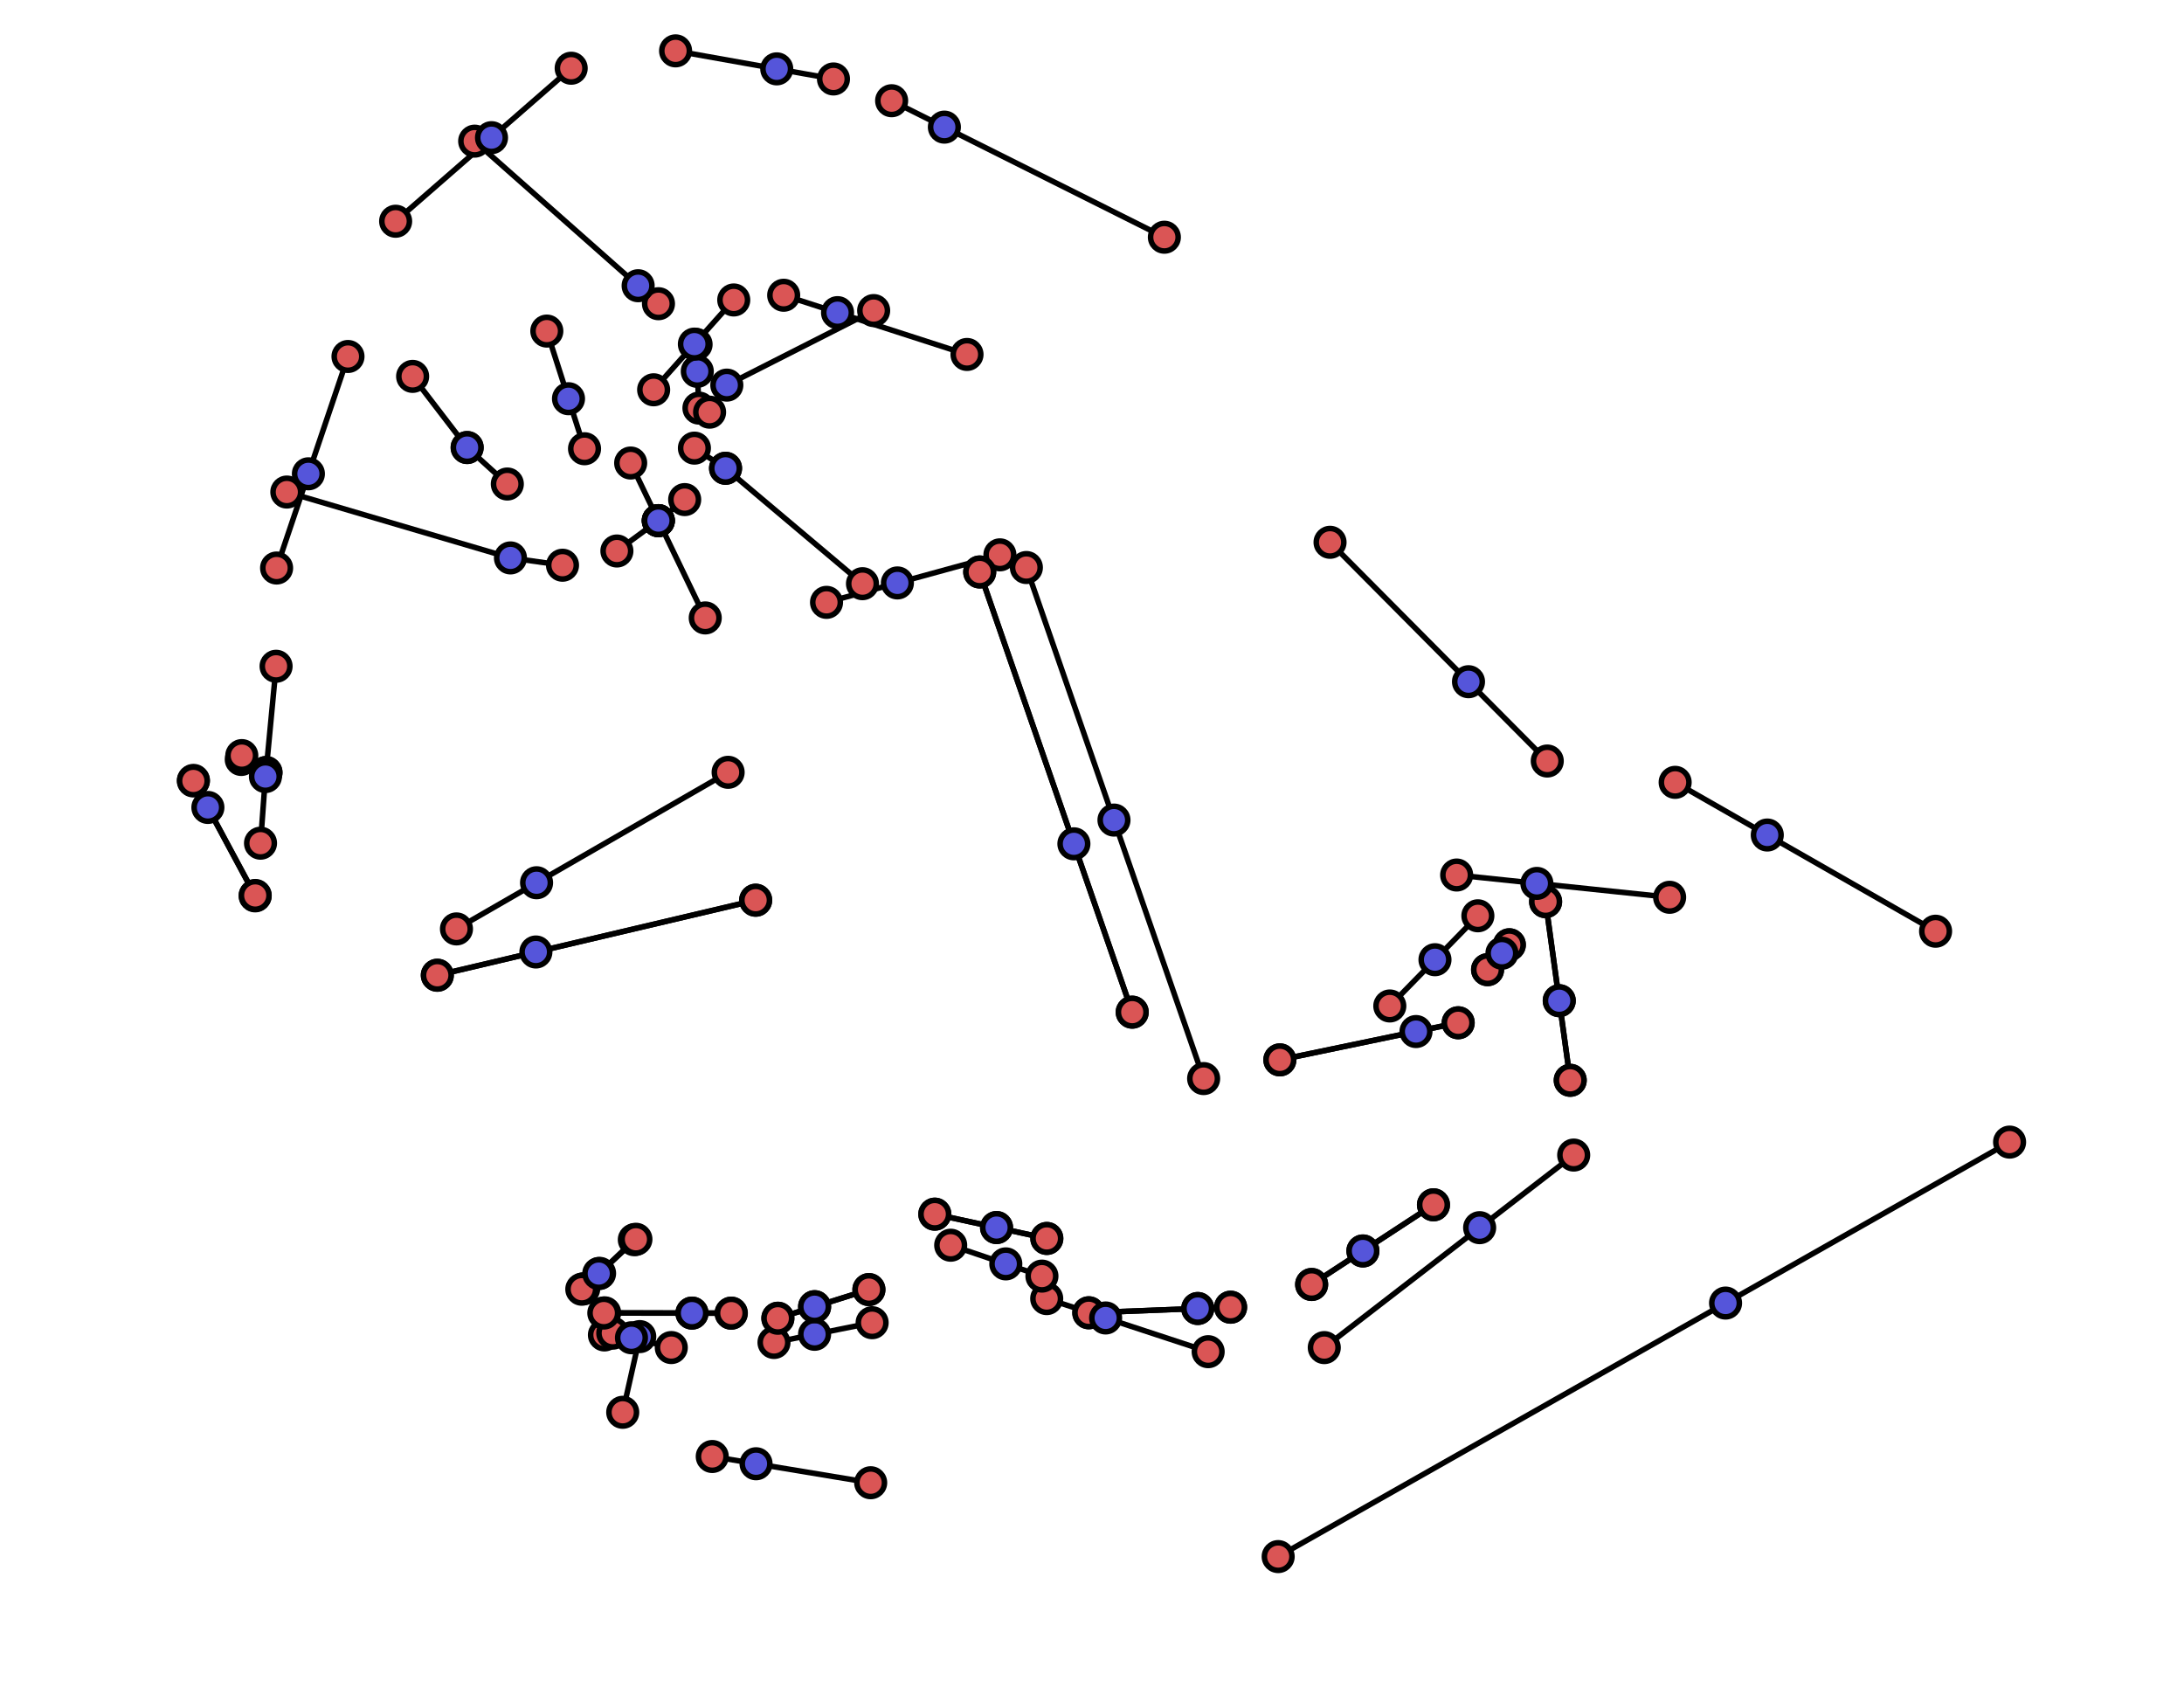 <svg version="1.1" id="Layer_1" xmlns="http://www.w3.org/2000/svg" xmlns:xlink="http://www.w3.org/1999/xlink" x="0px" y="0px" width="792px" height="612px" viewBox="0 0 792 612" enable-background="new 0 0 792 612" xml:space="preserve"><defs></defs><line x1="96.459" x2="87.491" y1="280.113" y2="275.375" class="control-point-tangents" stroke="#000000" style="stroke-width: 2px;"></line><line x1="70.15" x2="75.391" y1="282.971" y2="292.776" class="control-point-tangents" stroke="#000000" style="stroke-width: 2px;"></line><line x1="75.391" x2="92.527" y1="292.776" y2="324.836" class="control-point-tangents" stroke="#000000" style="stroke-width: 2px;"></line><line x1="158.591" x2="194.333" y1="353.597" y2="345.185" class="control-point-tangents" stroke="#000000" style="stroke-width: 2px;"></line><line x1="194.333" x2="274.028" y1="345.185" y2="326.429" class="control-point-tangents" stroke="#000000" style="stroke-width: 2px;"></line><line x1="355.28" x2="389.433" y1="207.384" y2="305.964" class="control-point-tangents" stroke="#000000" style="stroke-width: 2px;"></line><line x1="389.433" x2="410.582" y1="305.964" y2="367.009" class="control-point-tangents" stroke="#000000" style="stroke-width: 2px;"></line><line x1="464.123" x2="513.495" y1="384.302" y2="374.03" class="control-point-tangents" stroke="#000000" style="stroke-width: 2px;"></line><line x1="513.495" x2="528.794" y1="374.03" y2="370.847" class="control-point-tangents" stroke="#000000" style="stroke-width: 2px;"></line><line x1="539.445" x2="544.661" y1="351.599" y2="345.634" class="control-point-tangents" stroke="#000000" style="stroke-width: 2px;"></line><line x1="544.661" x2="547.342" y1="345.634" y2="342.568" class="control-point-tangents" stroke="#000000" style="stroke-width: 2px;"></line><line x1="560.491" x2="565.442" y1="326.941" y2="362.849" class="control-point-tangents" stroke="#000000" style="stroke-width: 2px;"></line><line x1="565.442" x2="569.421" y1="362.849" y2="391.71" class="control-point-tangents" stroke="#000000" style="stroke-width: 2px;"></line><line x1="519.83" x2="494.241" y1="436.854" y2="453.585" class="control-point-tangents" stroke="#000000" style="stroke-width: 2px;"></line><line x1="494.241" x2="475.65" y1="453.585" y2="465.74" class="control-point-tangents" stroke="#000000" style="stroke-width: 2px;"></line><line x1="446.26" x2="434.347" y1="473.982" y2="474.451" class="control-point-tangents" stroke="#000000" style="stroke-width: 2px;"></line><line x1="434.347" x2="394.838" y1="474.451" y2="476.004" class="control-point-tangents" stroke="#000000" style="stroke-width: 2px;"></line><line x1="379.611" x2="361.386" y1="449.054" y2="445.1" class="control-point-tangents" stroke="#000000" style="stroke-width: 2px;"></line><line x1="361.386" x2="339.003" y1="445.1" y2="440.245" class="control-point-tangents" stroke="#000000" style="stroke-width: 2px;"></line><line x1="315.083" x2="295.413" y1="467.598" y2="473.792" class="control-point-tangents" stroke="#000000" style="stroke-width: 2px;"></line><line x1="295.413" x2="282.109" y1="473.792" y2="477.981" class="control-point-tangents" stroke="#000000" style="stroke-width: 2px;"></line><line x1="265.116" x2="250.943" y1="476.156" y2="476.115" class="control-point-tangents" stroke="#000000" style="stroke-width: 2px;"></line><line x1="250.943" x2="219.262" y1="476.115" y2="476.022" class="control-point-tangents" stroke="#000000" style="stroke-width: 2px;"></line><line x1="230.03" x2="217.429" y1="449.512" y2="461.713" class="control-point-tangents" stroke="#000000" style="stroke-width: 2px;"></line><line x1="217.429" x2="211.679" y1="461.713" y2="467.28" class="control-point-tangents" stroke="#000000" style="stroke-width: 2px;"></line><line x1="219.186" x2="232.001" y1="484.042" y2="484.642" class="control-point-tangents" stroke="#000000" style="stroke-width: 2px;"></line><line x1="232.001" x2="225.825" y1="484.642" y2="512.087" class="control-point-tangents" stroke="#000000" style="stroke-width: 2px;"></line><line x1="258.292" x2="274.173" y1="528.119" y2="530.749" class="control-point-tangents" stroke="#000000" style="stroke-width: 2px;"></line><line x1="274.173" x2="315.741" y1="530.749" y2="537.631" class="control-point-tangents" stroke="#000000" style="stroke-width: 2px;"></line><line x1="463.514" x2="625.75" y1="564.409" y2="472.482" class="control-point-tangents" stroke="#000000" style="stroke-width: 2px;"></line><line x1="625.75" x2="728.751" y1="472.482" y2="414.119" class="control-point-tangents" stroke="#000000" style="stroke-width: 2px;"></line><line x1="701.915" x2="640.884" y1="337.655" y2="302.77" class="control-point-tangents" stroke="#000000" style="stroke-width: 2px;"></line><line x1="640.884" x2="607.474" y1="302.77" y2="283.673" class="control-point-tangents" stroke="#000000" style="stroke-width: 2px;"></line><line x1="561.095" x2="532.534" y1="275.941" y2="247.185" class="control-point-tangents" stroke="#000000" style="stroke-width: 2px;"></line><line x1="532.534" x2="482.323" y1="247.185" y2="196.633" class="control-point-tangents" stroke="#000000" style="stroke-width: 2px;"></line><line x1="422.244" x2="342.467" y1="86.015" y2="46.095" class="control-point-tangents" stroke="#000000" style="stroke-width: 2px;"></line><line x1="342.467" x2="323.341" y1="46.095" y2="36.524" class="control-point-tangents" stroke="#000000" style="stroke-width: 2px;"></line><line x1="302.248" x2="281.68" y1="28.63" y2="24.971" class="control-point-tangents" stroke="#000000" style="stroke-width: 2px;"></line><line x1="281.68" x2="244.991" y1="24.971" y2="18.443" class="control-point-tangents" stroke="#000000" style="stroke-width: 2px;"></line><line x1="207.133" x2="178.238" y1="24.739" y2="49.921" class="control-point-tangents" stroke="#000000" style="stroke-width: 2px;"></line><line x1="178.238" x2="143.473" y1="49.921" y2="80.22" class="control-point-tangents" stroke="#000000" style="stroke-width: 2px;"></line><line x1="126.194" x2="111.836" y1="129.26" y2="171.797" class="control-point-tangents" stroke="#000000" style="stroke-width: 2px;"></line><line x1="111.836" x2="100.305" y1="171.797" y2="205.959" class="control-point-tangents" stroke="#000000" style="stroke-width: 2px;"></line><line x1="100.117" x2="96.459" y1="241.586" y2="280.113" class="control-point-tangents" stroke="#000000" style="stroke-width: 2px;"></line><line x1="238.705" x2="223.711" y1="188.788" y2="199.786" class="control-point-tangents" stroke="#000000" style="stroke-width: 2px;"></line><line x1="203.988" x2="185.111" y1="204.948" y2="202.297" class="control-point-tangents" stroke="#000000" style="stroke-width: 2px;"></line><line x1="185.111" x2="104.013" y1="202.297" y2="178.411" class="control-point-tangents" stroke="#000000" style="stroke-width: 2px;"></line><line x1="172.136" x2="231.414" y1="51.176" y2="103.604" class="control-point-tangents" stroke="#000000" style="stroke-width: 2px;"></line><line x1="231.414" x2="238.786" y1="103.604" y2="110.124" class="control-point-tangents" stroke="#000000" style="stroke-width: 2px;"></line><line x1="252.425" x2="252.864" y1="124.878" y2="134.655" class="control-point-tangents" stroke="#000000" style="stroke-width: 2px;"></line><line x1="252.864" x2="253.461" y1="134.655" y2="147.973" class="control-point-tangents" stroke="#000000" style="stroke-width: 2px;"></line><line x1="248.293" x2="238.705" y1="181.147" y2="188.788" class="control-point-tangents" stroke="#000000" style="stroke-width: 2px;"></line><line x1="238.758" x2="255.747" y1="188.771" y2="224.057" class="control-point-tangents" stroke="#000000" style="stroke-width: 2px;"></line><line x1="299.729" x2="325.431" y1="218.412" y2="211.368" class="control-point-tangents" stroke="#000000" style="stroke-width: 2px;"></line><line x1="325.431" x2="362.603" y1="211.368" y2="201.182" class="control-point-tangents" stroke="#000000" style="stroke-width: 2px;"></line><line x1="350.672" x2="303.728" y1="128.525" y2="113.362" class="control-point-tangents" stroke="#000000" style="stroke-width: 2px;"></line><line x1="303.728" x2="284.193" y1="113.362" y2="107.053" class="control-point-tangents" stroke="#000000" style="stroke-width: 2px;"></line><line x1="266.084" x2="251.807" y1="108.763" y2="124.772" class="control-point-tangents" stroke="#000000" style="stroke-width: 2px;"></line><line x1="251.807" x2="237.036" y1="124.772" y2="141.334" class="control-point-tangents" stroke="#000000" style="stroke-width: 2px;"></line><line x1="228.703" x2="238.758" y1="167.889" y2="188.771" class="control-point-tangents" stroke="#000000" style="stroke-width: 2px;"></line><line x1="263.11" x2="312.772" y1="169.797" y2="211.642" class="control-point-tangents" stroke="#000000" style="stroke-width: 2px;"></line><line x1="316.82" x2="263.573" y1="112.613" y2="139.639" class="control-point-tangents" stroke="#000000" style="stroke-width: 2px;"></line><line x1="263.573" x2="257.322" y1="139.639" y2="149.449" class="control-point-tangents" stroke="#000000" style="stroke-width: 2px;"></line><line x1="251.821" x2="263.11" y1="162.488" y2="169.797" class="control-point-tangents" stroke="#000000" style="stroke-width: 2px;"></line><line x1="169.409" x2="183.972" y1="162.274" y2="175.501" class="control-point-tangents" stroke="#000000" style="stroke-width: 2px;"></line><line x1="211.973" x2="206.158" y1="162.708" y2="144.57" class="control-point-tangents" stroke="#000000" style="stroke-width: 2px;"></line><line x1="206.158" x2="198.296" y1="144.57" y2="120.046" class="control-point-tangents" stroke="#000000" style="stroke-width: 2px;"></line><line x1="149.635" x2="169.409" y1="136.473" y2="162.274" class="control-point-tangents" stroke="#000000" style="stroke-width: 2px;"></line><line x1="96.257" x2="94.473" y1="281.577" y2="305.734" class="control-point-tangents" stroke="#000000" style="stroke-width: 2px;"></line><line x1="165.531" x2="194.578" y1="336.819" y2="320.077" class="control-point-tangents" stroke="#000000" style="stroke-width: 2px;"></line><line x1="194.578" x2="264.047" y1="320.077" y2="280.036" class="control-point-tangents" stroke="#000000" style="stroke-width: 2px;"></line><line x1="372.202" x2="403.97" y1="205.78" y2="297.356" class="control-point-tangents" stroke="#000000" style="stroke-width: 2px;"></line><line x1="403.97" x2="436.484" y1="297.356" y2="391.081" class="control-point-tangents" stroke="#000000" style="stroke-width: 2px;"></line><line x1="503.995" x2="520.376" y1="364.756" y2="347.984" class="control-point-tangents" stroke="#000000" style="stroke-width: 2px;"></line><line x1="520.376" x2="535.929" y1="347.984" y2="332.059" class="control-point-tangents" stroke="#000000" style="stroke-width: 2px;"></line><line x1="528.24" x2="557.331" y1="317.274" y2="320.317" class="control-point-tangents" stroke="#000000" style="stroke-width: 2px;"></line><line x1="557.331" x2="605.471" y1="320.317" y2="325.352" class="control-point-tangents" stroke="#000000" style="stroke-width: 2px;"></line><line x1="570.68" x2="536.574" y1="418.818" y2="445.144" class="control-point-tangents" stroke="#000000" style="stroke-width: 2px;"></line><line x1="536.574" x2="480.234" y1="445.144" y2="488.632" class="control-point-tangents" stroke="#000000" style="stroke-width: 2px;"></line><line x1="438.127" x2="400.941" y1="490.111" y2="477.885" class="control-point-tangents" stroke="#000000" style="stroke-width: 2px;"></line><line x1="400.941" x2="379.577" y1="477.885" y2="470.861" class="control-point-tangents" stroke="#000000" style="stroke-width: 2px;"></line><line x1="377.842" x2="364.741" y1="462.71" y2="458.274" class="control-point-tangents" stroke="#000000" style="stroke-width: 2px;"></line><line x1="364.741" x2="344.758" y1="458.274" y2="451.508" class="control-point-tangents" stroke="#000000" style="stroke-width: 2px;"></line><line x1="316.267" x2="295.399" y1="479.603" y2="483.806" class="control-point-tangents" stroke="#000000" style="stroke-width: 2px;"></line><line x1="295.399" x2="280.681" y1="483.806" y2="486.771" class="control-point-tangents" stroke="#000000" style="stroke-width: 2px;"></line><line x1="243.434" x2="228.992" y1="488.616" y2="485.062" class="control-point-tangents" stroke="#000000" style="stroke-width: 2px;"></line><line x1="228.992" x2="222.216" y1="485.062" y2="483.395" class="control-point-tangents" stroke="#000000" style="stroke-width: 2px;"></line><line x1="210.985" x2="217.134" y1="467.466" y2="461.79" class="control-point-tangents" stroke="#000000" style="stroke-width: 2px;"></line><line x1="217.134" x2="230.608" y1="461.79" y2="449.353" class="control-point-tangents" stroke="#000000" style="stroke-width: 2px;"></line><line x1="218.97" x2="250.924" y1="476.104" y2="476.121" class="control-point-tangents" stroke="#000000" style="stroke-width: 2px;"></line><line x1="250.924" x2="265.219" y1="476.121" y2="476.128" class="control-point-tangents" stroke="#000000" style="stroke-width: 2px;"></line><line x1="282.068" x2="295.401" y1="477.992" y2="473.795" class="control-point-tangents" stroke="#000000" style="stroke-width: 2px;"></line><line x1="295.401" x2="315.114" y1="473.795" y2="467.591" class="control-point-tangents" stroke="#000000" style="stroke-width: 2px;"></line><line x1="338.991" x2="361.386" y1="440.249" y2="445.101" class="control-point-tangents" stroke="#000000" style="stroke-width: 2px;"></line><line x1="361.386" x2="379.621" y1="445.101" y2="449.051" class="control-point-tangents" stroke="#000000" style="stroke-width: 2px;"></line><line x1="394.832" x2="434.349" y1="476.005" y2="474.45" class="control-point-tangents" stroke="#000000" style="stroke-width: 2px;"></line><line x1="434.349" x2="446.265" y1="474.45" y2="473.981" class="control-point-tangents" stroke="#000000" style="stroke-width: 2px;"></line><line x1="475.65" x2="494.242" y1="465.74" y2="453.584" class="control-point-tangents" stroke="#000000" style="stroke-width: 2px;"></line><line x1="494.242" x2="519.83" y1="453.584" y2="436.855" class="control-point-tangents" stroke="#000000" style="stroke-width: 2px;"></line><line x1="569.422" x2="565.444" y1="391.71" y2="362.848" class="control-point-tangents" stroke="#000000" style="stroke-width: 2px;"></line><line x1="565.444" x2="560.495" y1="362.848" y2="326.94" class="control-point-tangents" stroke="#000000" style="stroke-width: 2px;"></line><line x1="547.343" x2="544.663" y1="342.569" y2="345.633" class="control-point-tangents" stroke="#000000" style="stroke-width: 2px;"></line><line x1="544.663" x2="539.45" y1="345.633" y2="351.594" class="control-point-tangents" stroke="#000000" style="stroke-width: 2px;"></line><line x1="528.795" x2="513.495" y1="370.852" y2="374.034" class="control-point-tangents" stroke="#000000" style="stroke-width: 2px;"></line><line x1="513.495" x2="464.125" y1="374.034" y2="384.302" class="control-point-tangents" stroke="#000000" style="stroke-width: 2px;"></line><line x1="410.585" x2="389.435" y1="367.001" y2="305.965" class="control-point-tangents" stroke="#000000" style="stroke-width: 2px;"></line><line x1="389.435" x2="355.28" y1="305.965" y2="207.399" class="control-point-tangents" stroke="#000000" style="stroke-width: 2px;"></line><line x1="274.035" x2="194.333" y1="326.397" y2="345.201" class="control-point-tangents" stroke="#000000" style="stroke-width: 2px;"></line><line x1="194.333" x2="158.588" y1="345.201" y2="353.634" class="control-point-tangents" stroke="#000000" style="stroke-width: 2px;"></line><line x1="92.55" x2="75.378" y1="324.688" y2="292.89" class="control-point-tangents" stroke="#000000" style="stroke-width: 2px;"></line><line x1="75.378" x2="70.125" y1="292.89" y2="283.164" class="control-point-tangents" stroke="#000000" style="stroke-width: 2px;"></line><line x1="87.684" x2="96.257" y1="273.972" y2="281.577" class="control-point-tangents" stroke="#000000" style="stroke-width: 2px;"></line><circle cx="87.491" cy="275.375" r="5" class="control-point-inner" fill="#da5555" stroke="#000000" style="stroke-width: 2px;"></circle><circle cx="70.15" cy="282.971" r="5" class="control-point-inner" fill="#da5555" stroke="#000000" style="stroke-width: 2px;"></circle><circle cx="92.527" cy="324.836" r="5" class="control-point-inner" fill="#da5555" stroke="#000000" style="stroke-width: 2px;"></circle><circle cx="158.591" cy="353.597" r="5" class="control-point-inner" fill="#da5555" stroke="#000000" style="stroke-width: 2px;"></circle><circle cx="274.028" cy="326.429" r="5" class="control-point-inner" fill="#da5555" stroke="#000000" style="stroke-width: 2px;"></circle><circle cx="355.28" cy="207.384" r="5" class="control-point-inner" fill="#da5555" stroke="#000000" style="stroke-width: 2px;"></circle><circle cx="410.582" cy="367.009" r="5" class="control-point-inner" fill="#da5555" stroke="#000000" style="stroke-width: 2px;"></circle><circle cx="464.123" cy="384.302" r="5" class="control-point-inner" fill="#da5555" stroke="#000000" style="stroke-width: 2px;"></circle><circle cx="528.794" cy="370.847" r="5" class="control-point-inner" fill="#da5555" stroke="#000000" style="stroke-width: 2px;"></circle><circle cx="539.445" cy="351.599" r="5" class="control-point-inner" fill="#da5555" stroke="#000000" style="stroke-width: 2px;"></circle><circle cx="547.342" cy="342.568" r="5" class="control-point-inner" fill="#da5555" stroke="#000000" style="stroke-width: 2px;"></circle><circle cx="560.491" cy="326.941" r="5" class="control-point-inner" fill="#da5555" stroke="#000000" style="stroke-width: 2px;"></circle><circle cx="569.421" cy="391.71" r="5" class="control-point-inner" fill="#da5555" stroke="#000000" style="stroke-width: 2px;"></circle><circle cx="519.83" cy="436.854" r="5" class="control-point-inner" fill="#da5555" stroke="#000000" style="stroke-width: 2px;"></circle><circle cx="475.65" cy="465.74" r="5" class="control-point-inner" fill="#da5555" stroke="#000000" style="stroke-width: 2px;"></circle><circle cx="446.26" cy="473.982" r="5" class="control-point-inner" fill="#da5555" stroke="#000000" style="stroke-width: 2px;"></circle><circle cx="394.838" cy="476.004" r="5" class="control-point-inner" fill="#da5555" stroke="#000000" style="stroke-width: 2px;"></circle><circle cx="379.611" cy="449.054" r="5" class="control-point-inner" fill="#da5555" stroke="#000000" style="stroke-width: 2px;"></circle><circle cx="339.003" cy="440.245" r="5" class="control-point-inner" fill="#da5555" stroke="#000000" style="stroke-width: 2px;"></circle><circle cx="315.083" cy="467.598" r="5" class="control-point-inner" fill="#da5555" stroke="#000000" style="stroke-width: 2px;"></circle><circle cx="282.109" cy="477.981" r="5" class="control-point-inner" fill="#da5555" stroke="#000000" style="stroke-width: 2px;"></circle><circle cx="265.116" cy="476.156" r="5" class="control-point-inner" fill="#da5555" stroke="#000000" style="stroke-width: 2px;"></circle><circle cx="219.262" cy="476.022" r="5" class="control-point-inner" fill="#da5555" stroke="#000000" style="stroke-width: 2px;"></circle><circle cx="230.03" cy="449.512" r="5" class="control-point-inner" fill="#da5555" stroke="#000000" style="stroke-width: 2px;"></circle><circle cx="211.679" cy="467.28" r="5" class="control-point-inner" fill="#da5555" stroke="#000000" style="stroke-width: 2px;"></circle><circle cx="219.186" cy="484.042" r="5" class="control-point-inner" fill="#da5555" stroke="#000000" style="stroke-width: 2px;"></circle><circle cx="225.825" cy="512.087" r="5" class="control-point-inner" fill="#da5555" stroke="#000000" style="stroke-width: 2px;"></circle><circle cx="258.292" cy="528.119" r="5" class="control-point-inner" fill="#da5555" stroke="#000000" style="stroke-width: 2px;"></circle><circle cx="315.741" cy="537.631" r="5" class="control-point-inner" fill="#da5555" stroke="#000000" style="stroke-width: 2px;"></circle><circle cx="463.514" cy="564.409" r="5" class="control-point-inner" fill="#da5555" stroke="#000000" style="stroke-width: 2px;"></circle><circle cx="728.751" cy="414.119" r="5" class="control-point-inner" fill="#da5555" stroke="#000000" style="stroke-width: 2px;"></circle><circle cx="701.915" cy="337.655" r="5" class="control-point-inner" fill="#da5555" stroke="#000000" style="stroke-width: 2px;"></circle><circle cx="607.474" cy="283.673" r="5" class="control-point-inner" fill="#da5555" stroke="#000000" style="stroke-width: 2px;"></circle><circle cx="561.095" cy="275.941" r="5" class="control-point-inner" fill="#da5555" stroke="#000000" style="stroke-width: 2px;"></circle><circle cx="482.323" cy="196.633" r="5" class="control-point-inner" fill="#da5555" stroke="#000000" style="stroke-width: 2px;"></circle><circle cx="422.244" cy="86.015" r="5" class="control-point-inner" fill="#da5555" stroke="#000000" style="stroke-width: 2px;"></circle><circle cx="323.341" cy="36.524" r="5" class="control-point-inner" fill="#da5555" stroke="#000000" style="stroke-width: 2px;"></circle><circle cx="302.248" cy="28.63" r="5" class="control-point-inner" fill="#da5555" stroke="#000000" style="stroke-width: 2px;"></circle><circle cx="244.991" cy="18.443" r="5" class="control-point-inner" fill="#da5555" stroke="#000000" style="stroke-width: 2px;"></circle><circle cx="207.133" cy="24.739" r="5" class="control-point-inner" fill="#da5555" stroke="#000000" style="stroke-width: 2px;"></circle><circle cx="143.473" cy="80.22" r="5" class="control-point-inner" fill="#da5555" stroke="#000000" style="stroke-width: 2px;"></circle><circle cx="126.194" cy="129.26" r="5" class="control-point-inner" fill="#da5555" stroke="#000000" style="stroke-width: 2px;"></circle><circle cx="100.305" cy="205.959" r="5" class="control-point-inner" fill="#da5555" stroke="#000000" style="stroke-width: 2px;"></circle><circle cx="100.117" cy="241.586" r="5" class="control-point-inner" fill="#da5555" stroke="#000000" style="stroke-width: 2px;"></circle><circle cx="223.711" cy="199.786" r="5" class="control-point-inner" fill="#da5555" stroke="#000000" style="stroke-width: 2px;"></circle><circle cx="203.988" cy="204.948" r="5" class="control-point-inner" fill="#da5555" stroke="#000000" style="stroke-width: 2px;"></circle><circle cx="104.013" cy="178.411" r="5" class="control-point-inner" fill="#da5555" stroke="#000000" style="stroke-width: 2px;"></circle><circle cx="172.136" cy="51.176" r="5" class="control-point-inner" fill="#da5555" stroke="#000000" style="stroke-width: 2px;"></circle><circle cx="238.786" cy="110.124" r="5" class="control-point-inner" fill="#da5555" stroke="#000000" style="stroke-width: 2px;"></circle><circle cx="252.425" cy="124.878" r="5" class="control-point-inner" fill="#da5555" stroke="#000000" style="stroke-width: 2px;"></circle><circle cx="253.461" cy="147.973" r="5" class="control-point-inner" fill="#da5555" stroke="#000000" style="stroke-width: 2px;"></circle><circle cx="248.293" cy="181.147" r="5" class="control-point-inner" fill="#da5555" stroke="#000000" style="stroke-width: 2px;"></circle><circle cx="255.747" cy="224.057" r="5" class="control-point-inner" fill="#da5555" stroke="#000000" style="stroke-width: 2px;"></circle><circle cx="299.729" cy="218.412" r="5" class="control-point-inner" fill="#da5555" stroke="#000000" style="stroke-width: 2px;"></circle><circle cx="362.603" cy="201.182" r="5" class="control-point-inner" fill="#da5555" stroke="#000000" style="stroke-width: 2px;"></circle><circle cx="350.672" cy="128.525" r="5" class="control-point-inner" fill="#da5555" stroke="#000000" style="stroke-width: 2px;"></circle><circle cx="284.193" cy="107.053" r="5" class="control-point-inner" fill="#da5555" stroke="#000000" style="stroke-width: 2px;"></circle><circle cx="266.084" cy="108.763" r="5" class="control-point-inner" fill="#da5555" stroke="#000000" style="stroke-width: 2px;"></circle><circle cx="237.036" cy="141.334" r="5" class="control-point-inner" fill="#da5555" stroke="#000000" style="stroke-width: 2px;"></circle><circle cx="228.703" cy="167.889" r="5" class="control-point-inner" fill="#da5555" stroke="#000000" style="stroke-width: 2px;"></circle><circle cx="312.772" cy="211.642" r="5" class="control-point-inner" fill="#da5555" stroke="#000000" style="stroke-width: 2px;"></circle><circle cx="316.82" cy="112.613" r="5" class="control-point-inner" fill="#da5555" stroke="#000000" style="stroke-width: 2px;"></circle><circle cx="257.322" cy="149.449" r="5" class="control-point-inner" fill="#da5555" stroke="#000000" style="stroke-width: 2px;"></circle><circle cx="251.821" cy="162.488" r="5" class="control-point-inner" fill="#da5555" stroke="#000000" style="stroke-width: 2px;"></circle><circle cx="183.972" cy="175.501" r="5" class="control-point-inner" fill="#da5555" stroke="#000000" style="stroke-width: 2px;"></circle><circle cx="211.973" cy="162.708" r="5" class="control-point-inner" fill="#da5555" stroke="#000000" style="stroke-width: 2px;"></circle><circle cx="198.296" cy="120.046" r="5" class="control-point-inner" fill="#da5555" stroke="#000000" style="stroke-width: 2px;"></circle><circle cx="149.635" cy="136.473" r="5" class="control-point-inner" fill="#da5555" stroke="#000000" style="stroke-width: 2px;"></circle><circle cx="94.473" cy="305.734" r="5" class="control-point-inner" fill="#da5555" stroke="#000000" style="stroke-width: 2px;"></circle><circle cx="165.531" cy="336.819" r="5" class="control-point-inner" fill="#da5555" stroke="#000000" style="stroke-width: 2px;"></circle><circle cx="264.047" cy="280.036" r="5" class="control-point-inner" fill="#da5555" stroke="#000000" style="stroke-width: 2px;"></circle><circle cx="372.202" cy="205.78" r="5" class="control-point-inner" fill="#da5555" stroke="#000000" style="stroke-width: 2px;"></circle><circle cx="436.484" cy="391.081" r="5" class="control-point-inner" fill="#da5555" stroke="#000000" style="stroke-width: 2px;"></circle><circle cx="503.995" cy="364.756" r="5" class="control-point-inner" fill="#da5555" stroke="#000000" style="stroke-width: 2px;"></circle><circle cx="535.929" cy="332.059" r="5" class="control-point-inner" fill="#da5555" stroke="#000000" style="stroke-width: 2px;"></circle><circle cx="528.24" cy="317.274" r="5" class="control-point-inner" fill="#da5555" stroke="#000000" style="stroke-width: 2px;"></circle><circle cx="605.471" cy="325.352" r="5" class="control-point-inner" fill="#da5555" stroke="#000000" style="stroke-width: 2px;"></circle><circle cx="570.68" cy="418.818" r="5" class="control-point-inner" fill="#da5555" stroke="#000000" style="stroke-width: 2px;"></circle><circle cx="480.234" cy="488.632" r="5" class="control-point-inner" fill="#da5555" stroke="#000000" style="stroke-width: 2px;"></circle><circle cx="438.127" cy="490.111" r="5" class="control-point-inner" fill="#da5555" stroke="#000000" style="stroke-width: 2px;"></circle><circle cx="379.577" cy="470.861" r="5" class="control-point-inner" fill="#da5555" stroke="#000000" style="stroke-width: 2px;"></circle><circle cx="377.842" cy="462.71" r="5" class="control-point-inner" fill="#da5555" stroke="#000000" style="stroke-width: 2px;"></circle><circle cx="344.758" cy="451.508" r="5" class="control-point-inner" fill="#da5555" stroke="#000000" style="stroke-width: 2px;"></circle><circle cx="316.267" cy="479.603" r="5" class="control-point-inner" fill="#da5555" stroke="#000000" style="stroke-width: 2px;"></circle><circle cx="280.681" cy="486.771" r="5" class="control-point-inner" fill="#da5555" stroke="#000000" style="stroke-width: 2px;"></circle><circle cx="243.434" cy="488.616" r="5" class="control-point-inner" fill="#da5555" stroke="#000000" style="stroke-width: 2px;"></circle><circle cx="222.216" cy="483.395" r="5" class="control-point-inner" fill="#da5555" stroke="#000000" style="stroke-width: 2px;"></circle><circle cx="210.985" cy="467.466" r="5" class="control-point-inner" fill="#da5555" stroke="#000000" style="stroke-width: 2px;"></circle><circle cx="230.608" cy="449.353" r="5" class="control-point-inner" fill="#da5555" stroke="#000000" style="stroke-width: 2px;"></circle><circle cx="218.97" cy="476.104" r="5" class="control-point-inner" fill="#da5555" stroke="#000000" style="stroke-width: 2px;"></circle><circle cx="265.219" cy="476.128" r="5" class="control-point-inner" fill="#da5555" stroke="#000000" style="stroke-width: 2px;"></circle><circle cx="282.068" cy="477.992" r="5" class="control-point-inner" fill="#da5555" stroke="#000000" style="stroke-width: 2px;"></circle><circle cx="315.114" cy="467.591" r="5" class="control-point-inner" fill="#da5555" stroke="#000000" style="stroke-width: 2px;"></circle><circle cx="338.991" cy="440.249" r="5" class="control-point-inner" fill="#da5555" stroke="#000000" style="stroke-width: 2px;"></circle><circle cx="379.621" cy="449.051" r="5" class="control-point-inner" fill="#da5555" stroke="#000000" style="stroke-width: 2px;"></circle><circle cx="394.832" cy="476.005" r="5" class="control-point-inner" fill="#da5555" stroke="#000000" style="stroke-width: 2px;"></circle><circle cx="446.265" cy="473.981" r="5" class="control-point-inner" fill="#da5555" stroke="#000000" style="stroke-width: 2px;"></circle><circle cx="475.65" cy="465.74" r="5" class="control-point-inner" fill="#da5555" stroke="#000000" style="stroke-width: 2px;"></circle><circle cx="519.83" cy="436.855" r="5" class="control-point-inner" fill="#da5555" stroke="#000000" style="stroke-width: 2px;"></circle><circle cx="569.422" cy="391.71" r="5" class="control-point-inner" fill="#da5555" stroke="#000000" style="stroke-width: 2px;"></circle><circle cx="560.495" cy="326.94" r="5" class="control-point-inner" fill="#da5555" stroke="#000000" style="stroke-width: 2px;"></circle><circle cx="547.343" cy="342.569" r="5" class="control-point-inner" fill="#da5555" stroke="#000000" style="stroke-width: 2px;"></circle><circle cx="539.45" cy="351.594" r="5" class="control-point-inner" fill="#da5555" stroke="#000000" style="stroke-width: 2px;"></circle><circle cx="528.795" cy="370.852" r="5" class="control-point-inner" fill="#da5555" stroke="#000000" style="stroke-width: 2px;"></circle><circle cx="464.125" cy="384.302" r="5" class="control-point-inner" fill="#da5555" stroke="#000000" style="stroke-width: 2px;"></circle><circle cx="410.585" cy="367.001" r="5" class="control-point-inner" fill="#da5555" stroke="#000000" style="stroke-width: 2px;"></circle><circle cx="355.28" cy="207.399" r="5" class="control-point-inner" fill="#da5555" stroke="#000000" style="stroke-width: 2px;"></circle><circle cx="274.035" cy="326.397" r="5" class="control-point-inner" fill="#da5555" stroke="#000000" style="stroke-width: 2px;"></circle><circle cx="158.588" cy="353.634" r="5" class="control-point-inner" fill="#da5555" stroke="#000000" style="stroke-width: 2px;"></circle><circle cx="92.55" cy="324.688" r="5" class="control-point-inner" fill="#da5555" stroke="#000000" style="stroke-width: 2px;"></circle><circle cx="70.125" cy="283.164" r="5" class="control-point-inner" fill="#da5555" stroke="#000000" style="stroke-width: 2px;"></circle><circle cx="87.684" cy="273.972" r="5" class="control-point-inner" fill="#da5555" stroke="#000000" style="stroke-width: 2px;"></circle><circle cx="96.459" cy="280.113" r="5" class="control-point-handle" fill="#5555da" stroke="#000000" style="stroke-width: 2px;"></circle><circle cx="75.391" cy="292.776" r="5" class="control-point-handle" fill="#5555da" stroke="#000000" style="stroke-width: 2px;"></circle><circle cx="194.333" cy="345.185" r="5" class="control-point-handle" fill="#5555da" stroke="#000000" style="stroke-width: 2px;"></circle><circle cx="389.433" cy="305.964" r="5" class="control-point-handle" fill="#5555da" stroke="#000000" style="stroke-width: 2px;"></circle><circle cx="513.495" cy="374.03" r="5" class="control-point-handle" fill="#5555da" stroke="#000000" style="stroke-width: 2px;"></circle><circle cx="544.661" cy="345.634" r="5" class="control-point-handle" fill="#5555da" stroke="#000000" style="stroke-width: 2px;"></circle><circle cx="565.442" cy="362.849" r="5" class="control-point-handle" fill="#5555da" stroke="#000000" style="stroke-width: 2px;"></circle><circle cx="494.241" cy="453.585" r="5" class="control-point-handle" fill="#5555da" stroke="#000000" style="stroke-width: 2px;"></circle><circle cx="434.347" cy="474.451" r="5" class="control-point-handle" fill="#5555da" stroke="#000000" style="stroke-width: 2px;"></circle><circle cx="361.386" cy="445.1" r="5" class="control-point-handle" fill="#5555da" stroke="#000000" style="stroke-width: 2px;"></circle><circle cx="295.413" cy="473.792" r="5" class="control-point-handle" fill="#5555da" stroke="#000000" style="stroke-width: 2px;"></circle><circle cx="250.943" cy="476.115" r="5" class="control-point-handle" fill="#5555da" stroke="#000000" style="stroke-width: 2px;"></circle><circle cx="217.429" cy="461.713" r="5" class="control-point-handle" fill="#5555da" stroke="#000000" style="stroke-width: 2px;"></circle><circle cx="232.001" cy="484.642" r="5" class="control-point-handle" fill="#5555da" stroke="#000000" style="stroke-width: 2px;"></circle><circle cx="274.173" cy="530.749" r="5" class="control-point-handle" fill="#5555da" stroke="#000000" style="stroke-width: 2px;"></circle><circle cx="625.75" cy="472.482" r="5" class="control-point-handle" fill="#5555da" stroke="#000000" style="stroke-width: 2px;"></circle><circle cx="640.884" cy="302.77" r="5" class="control-point-handle" fill="#5555da" stroke="#000000" style="stroke-width: 2px;"></circle><circle cx="532.534" cy="247.185" r="5" class="control-point-handle" fill="#5555da" stroke="#000000" style="stroke-width: 2px;"></circle><circle cx="342.467" cy="46.095" r="5" class="control-point-handle" fill="#5555da" stroke="#000000" style="stroke-width: 2px;"></circle><circle cx="281.68" cy="24.971" r="5" class="control-point-handle" fill="#5555da" stroke="#000000" style="stroke-width: 2px;"></circle><circle cx="178.238" cy="49.921" r="5" class="control-point-handle" fill="#5555da" stroke="#000000" style="stroke-width: 2px;"></circle><circle cx="111.836" cy="171.797" r="5" class="control-point-handle" fill="#5555da" stroke="#000000" style="stroke-width: 2px;"></circle><circle cx="96.459" cy="280.113" r="5" class="control-point-handle" fill="#5555da" stroke="#000000" style="stroke-width: 2px;"></circle><circle cx="238.705" cy="188.788" r="5" class="control-point-handle" fill="#5555da" stroke="#000000" style="stroke-width: 2px;"></circle><circle cx="185.111" cy="202.297" r="5" class="control-point-handle" fill="#5555da" stroke="#000000" style="stroke-width: 2px;"></circle><circle cx="231.414" cy="103.604" r="5" class="control-point-handle" fill="#5555da" stroke="#000000" style="stroke-width: 2px;"></circle><circle cx="252.864" cy="134.655" r="5" class="control-point-handle" fill="#5555da" stroke="#000000" style="stroke-width: 2px;"></circle><circle cx="238.705" cy="188.788" r="5" class="control-point-handle" fill="#5555da" stroke="#000000" style="stroke-width: 2px;"></circle><circle cx="238.758" cy="188.771" r="5" class="control-point-handle" fill="#5555da" stroke="#000000" style="stroke-width: 2px;"></circle><circle cx="325.431" cy="211.368" r="5" class="control-point-handle" fill="#5555da" stroke="#000000" style="stroke-width: 2px;"></circle><circle cx="303.728" cy="113.362" r="5" class="control-point-handle" fill="#5555da" stroke="#000000" style="stroke-width: 2px;"></circle><circle cx="251.807" cy="124.772" r="5" class="control-point-handle" fill="#5555da" stroke="#000000" style="stroke-width: 2px;"></circle><circle cx="238.758" cy="188.771" r="5" class="control-point-handle" fill="#5555da" stroke="#000000" style="stroke-width: 2px;"></circle><circle cx="263.11" cy="169.797" r="5" class="control-point-handle" fill="#5555da" stroke="#000000" style="stroke-width: 2px;"></circle><circle cx="263.573" cy="139.639" r="5" class="control-point-handle" fill="#5555da" stroke="#000000" style="stroke-width: 2px;"></circle><circle cx="263.11" cy="169.797" r="5" class="control-point-handle" fill="#5555da" stroke="#000000" style="stroke-width: 2px;"></circle><circle cx="169.409" cy="162.274" r="5" class="control-point-handle" fill="#5555da" stroke="#000000" style="stroke-width: 2px;"></circle><circle cx="206.158" cy="144.57" r="5" class="control-point-handle" fill="#5555da" stroke="#000000" style="stroke-width: 2px;"></circle><circle cx="169.409" cy="162.274" r="5" class="control-point-handle" fill="#5555da" stroke="#000000" style="stroke-width: 2px;"></circle><circle cx="96.257" cy="281.577" r="5" class="control-point-handle" fill="#5555da" stroke="#000000" style="stroke-width: 2px;"></circle><circle cx="194.578" cy="320.077" r="5" class="control-point-handle" fill="#5555da" stroke="#000000" style="stroke-width: 2px;"></circle><circle cx="403.97" cy="297.356" r="5" class="control-point-handle" fill="#5555da" stroke="#000000" style="stroke-width: 2px;"></circle><circle cx="520.376" cy="347.984" r="5" class="control-point-handle" fill="#5555da" stroke="#000000" style="stroke-width: 2px;"></circle><circle cx="557.331" cy="320.317" r="5" class="control-point-handle" fill="#5555da" stroke="#000000" style="stroke-width: 2px;"></circle><circle cx="536.574" cy="445.144" r="5" class="control-point-handle" fill="#5555da" stroke="#000000" style="stroke-width: 2px;"></circle><circle cx="400.941" cy="477.885" r="5" class="control-point-handle" fill="#5555da" stroke="#000000" style="stroke-width: 2px;"></circle><circle cx="364.741" cy="458.274" r="5" class="control-point-handle" fill="#5555da" stroke="#000000" style="stroke-width: 2px;"></circle><circle cx="295.399" cy="483.806" r="5" class="control-point-handle" fill="#5555da" stroke="#000000" style="stroke-width: 2px;"></circle><circle cx="228.992" cy="485.062" r="5" class="control-point-handle" fill="#5555da" stroke="#000000" style="stroke-width: 2px;"></circle><circle cx="217.134" cy="461.79" r="5" class="control-point-handle" fill="#5555da" stroke="#000000" style="stroke-width: 2px;"></circle><circle cx="250.924" cy="476.121" r="5" class="control-point-handle" fill="#5555da" stroke="#000000" style="stroke-width: 2px;"></circle><circle cx="295.401" cy="473.795" r="5" class="control-point-handle" fill="#5555da" stroke="#000000" style="stroke-width: 2px;"></circle><circle cx="361.386" cy="445.101" r="5" class="control-point-handle" fill="#5555da" stroke="#000000" style="stroke-width: 2px;"></circle><circle cx="434.349" cy="474.45" r="5" class="control-point-handle" fill="#5555da" stroke="#000000" style="stroke-width: 2px;"></circle><circle cx="494.242" cy="453.584" r="5" class="control-point-handle" fill="#5555da" stroke="#000000" style="stroke-width: 2px;"></circle><circle cx="565.444" cy="362.848" r="5" class="control-point-handle" fill="#5555da" stroke="#000000" style="stroke-width: 2px;"></circle></svg>
